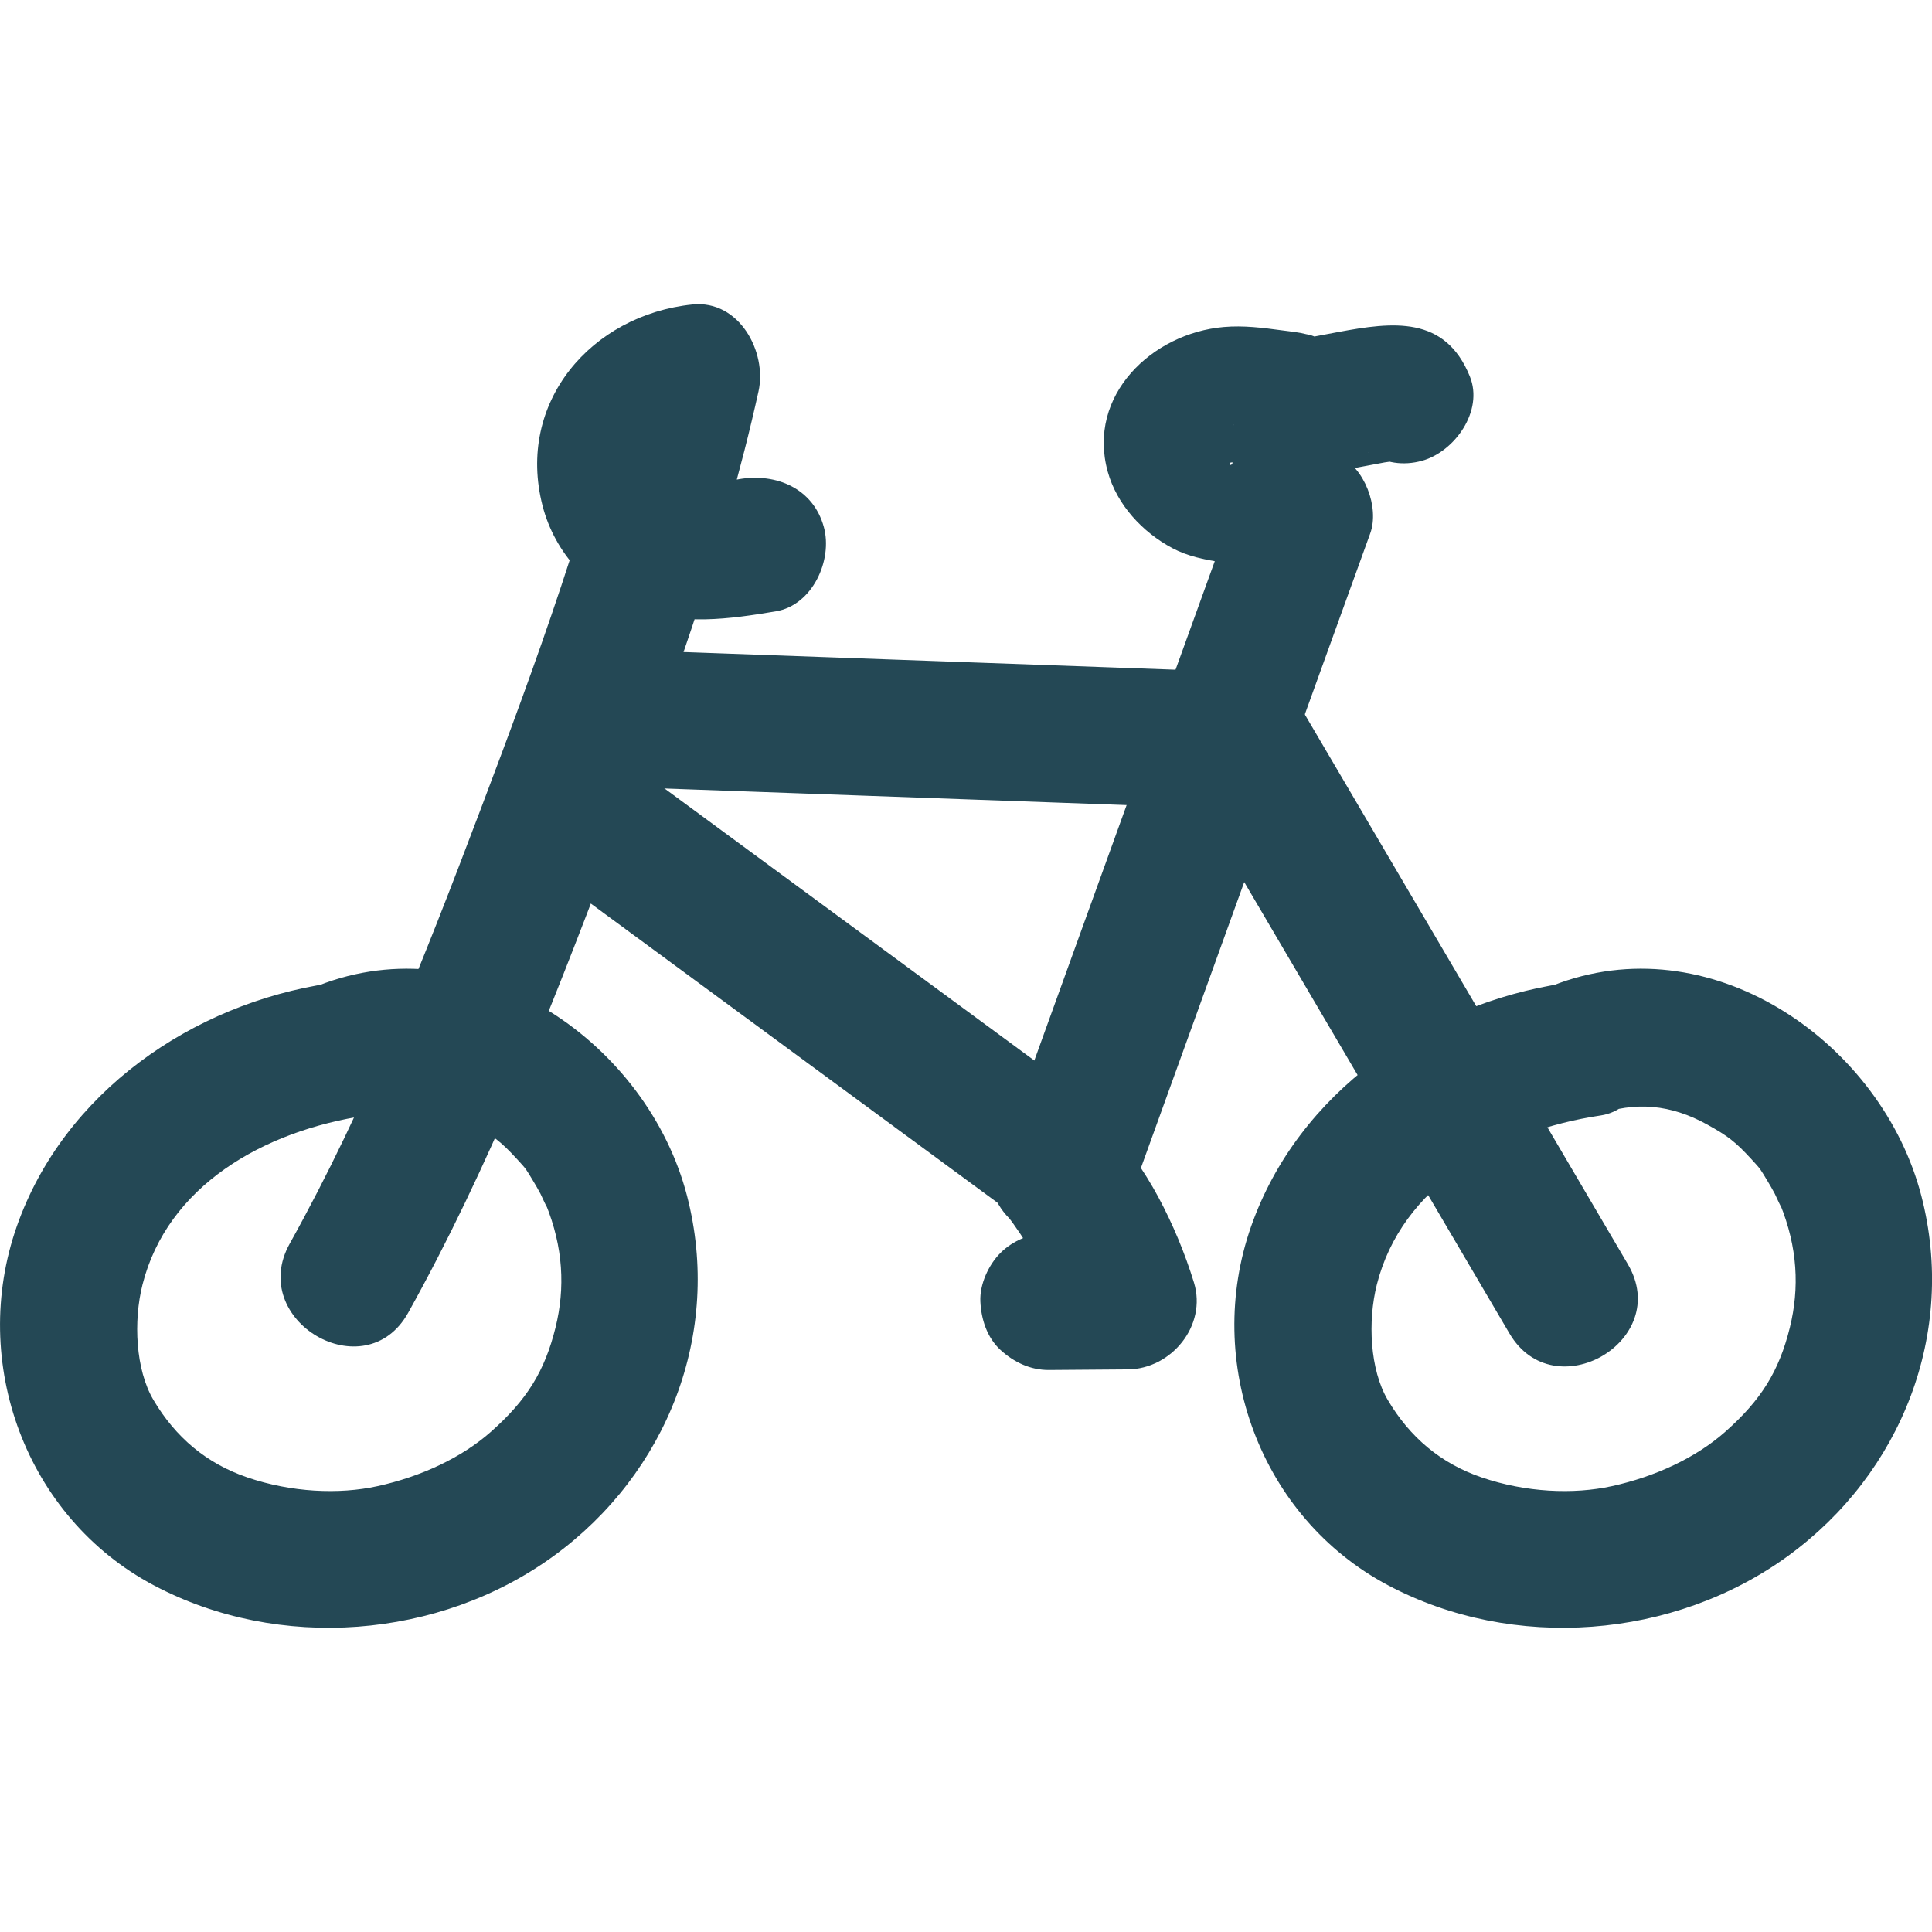 <svg xmlns="http://www.w3.org/2000/svg" width="30" height="30" viewBox="0 0 70.441 48.259" creator="Katerina Limpitsouni"><path d="M12.032,24.759c-5.02,.746-9.706,3.979-11.42,8.864-1.739,4.955,.328,10.611,4.993,13.085,4.56,2.419,10.417,1.967,14.588-1.073,4.13-3.01,6.154-8.115,4.856-13.126-1.429-5.515-7.489-9.801-13.177-7.766-1.271,.455-2.123,1.704-1.746,3.075,.338,1.229,1.798,2.203,3.075,1.746,1.434-.513,2.722-.382,4.038,.345,.757,.418,1.032,.63,1.617,1.267,.358,.39,.307,.338,.583,.791,.093,.153,.183,.31,.267,.468-.002-.004,.335,.729,.194,.381,.639,1.568,.709,3.056,.355,4.493-.394,1.597-1.047,2.642-2.348,3.796-1.075,.954-2.561,1.643-4.146,1.99-1.407,.308-3.14,.227-4.742-.319-1.486-.506-2.619-1.46-3.425-2.825-.653-1.107-.734-2.876-.398-4.206,.906-3.582,4.377-5.603,8.167-6.167,1.337-.199,2.073-1.887,1.746-3.075-.393-1.432-1.735-1.945-3.075-1.746h0Z" fill="#244855" origin="undraw"/><path d="M57.036,24.759c-5.02,.746-9.706,3.979-11.42,8.864-1.739,4.955,.328,10.611,4.993,13.085,4.56,2.419,10.417,1.967,14.588-1.073,4.13-3.01,6.154-8.115,4.856-13.126-1.429-5.515-7.489-9.801-13.177-7.766-1.271,.455-2.123,1.704-1.746,3.075,.338,1.229,1.798,2.203,3.075,1.746,1.434-.513,2.722-.382,4.038,.345,.757,.418,1.032,.63,1.617,1.267,.358,.39,.307,.338,.583,.791,.093,.153,.183,.31,.267,.468-.002-.004,.335,.729,.194,.381,.639,1.568,.709,3.056,.355,4.493-.394,1.597-1.047,2.642-2.348,3.796-1.075,.954-2.561,1.643-4.146,1.99-1.407,.308-3.14,.227-4.742-.319-1.486-.506-2.619-1.46-3.425-2.825-.653-1.107-.734-2.876-.398-4.206,.906-3.582,4.377-5.603,8.167-6.167,1.337-.199,2.073-1.887,1.746-3.075-.393-1.432-1.735-1.945-3.075-1.746h0Z" fill="#244855"/><path d="M14.882,36.773c2.937-5.268,5.165-10.98,7.305-16.607,2.106-5.537,4.191-11.193,5.469-16.99,.316-1.433-.701-3.341-2.411-3.165-3.681,.38-6.441,3.563-5.461,7.348,.446,1.722,1.745,3.117,3.394,3.738,1.661,.626,3.409,.387,5.113,.101,1.333-.223,2.077-1.869,1.746-3.075-.388-1.413-1.739-1.97-3.075-1.746-.612,.103-2.005,.465-2.339-.255-.203-.438,.133-1.061,.622-1.111l-2.411-3.165c-1.252,5.682-3.287,11.227-5.343,16.659-2.022,5.342-4.14,10.745-6.926,15.744-1.568,2.813,2.749,5.338,4.317,2.524h0Z" fill="#244855"/><path d="M22.729,17.604c7.382,.265,14.764,.53,22.146,.795,3.218,.116,3.213-4.885,0-5-7.382-.265-14.764-.53-22.146-.795-3.218-.116-3.213,4.885,0,5h0Z" fill="#244855"/><path d="M41.336,32.218c2.875-7.955,5.749-15.91,8.624-23.865,.339-.937-.206-2.404-1.149-2.823-.744-.331-1.431-.573-2.232-.723-.353-.066-.716-.093-1.062-.194-.068-.02-.519-.215-.55-.211,.232-.028,.13,1.439,.001,1.334-.061,.123-.1,.156-.117,.101-.029-.074,.044-.087,.217-.038,.147,.103,.832,.038,.98,.064,.282,.049,.51,.167,.783,.238,.824,.213,1.654,.035,2.474-.111,.396-.07,.789-.152,1.185-.222,.176-.031,.383-.034,.552-.092l-.297,.045c.493-.011,.212-.113-.843-.306l-1.149-1.494,.017,.043c.506,1.251,1.666,2.134,3.075,1.746,1.187-.326,2.256-1.816,1.746-3.075-.905-2.236-2.826-1.985-4.787-1.622-.314,.058-.628,.118-.942,.177-.691,.13-.049,.1,.045,.058,.308,.063,.335,.05,.081-.038-.111-.058-.229-.095-.353-.114-.288-.075-.591-.102-.885-.141-.713-.096-1.409-.185-2.129-.123-2.617,.225-5,2.493-4.233,5.274,.332,1.203,1.266,2.207,2.354,2.787,1.132,.603,2.421,.458,3.544,.957l-1.149-2.823c-2.875,7.955-5.749,15.91-8.624,23.865-.459,1.27,.517,2.737,1.746,3.075,1.389,.382,2.615-.472,3.075-1.746h0Z" fill="#244855"/><path d="M59.352,35.003c-3.506-5.966-7.011-11.933-10.517-17.899-.502-.854-1.004-1.708-1.506-2.562-1.629-2.773-5.953-.259-4.317,2.524,3.506,5.966,7.011,11.933,10.517,17.899,.502,.854,1.004,1.708,1.506,2.562,1.629,2.773,5.953,.259,4.317-2.524h0Z" fill="#244855"/><path d="M20.319,20.954c5.07,3.729,10.139,7.459,15.209,11.188l2.136,1.571c1.088,.801,2.79,.182,3.42-.897,.742-1.269,.194-2.618-.897-3.42-5.07-3.729-10.139-7.459-15.209-11.188l-2.136-1.571c-1.088-.801-2.79-.182-3.42,.897-.742,1.269-.194,2.618,.897,3.42h0Z" fill="#244855"/><path d="M36.799,33.332c.087,.107,.173,.214,.257,.323l-.391-.506c.739,.962,1.349,2.013,1.821,3.13l-.252-.597c.18,.432,.338,.872,.476,1.32l2.411-3.165c-.959,.007-1.918,.015-2.877,.022-.644,.005-1.311,.275-1.768,.732-.434,.434-.76,1.145-.732,1.768,.029,.647,.241,1.317,.732,1.768,.487,.447,1.092,.737,1.768,.732,.959-.007,1.918-.015,2.877-.022,1.582-.012,2.893-1.593,2.411-3.165-.329-1.07-.766-2.122-1.295-3.109-.531-.992-1.192-1.897-1.902-2.767-.381-.467-1.191-.732-1.768-.732-.613,0-1.346,.272-1.768,.732-.437,.476-.762,1.102-.732,1.768l.089,.665c.119,.424,.333,.791,.643,1.103h0Z" fill="#244855"/></svg>